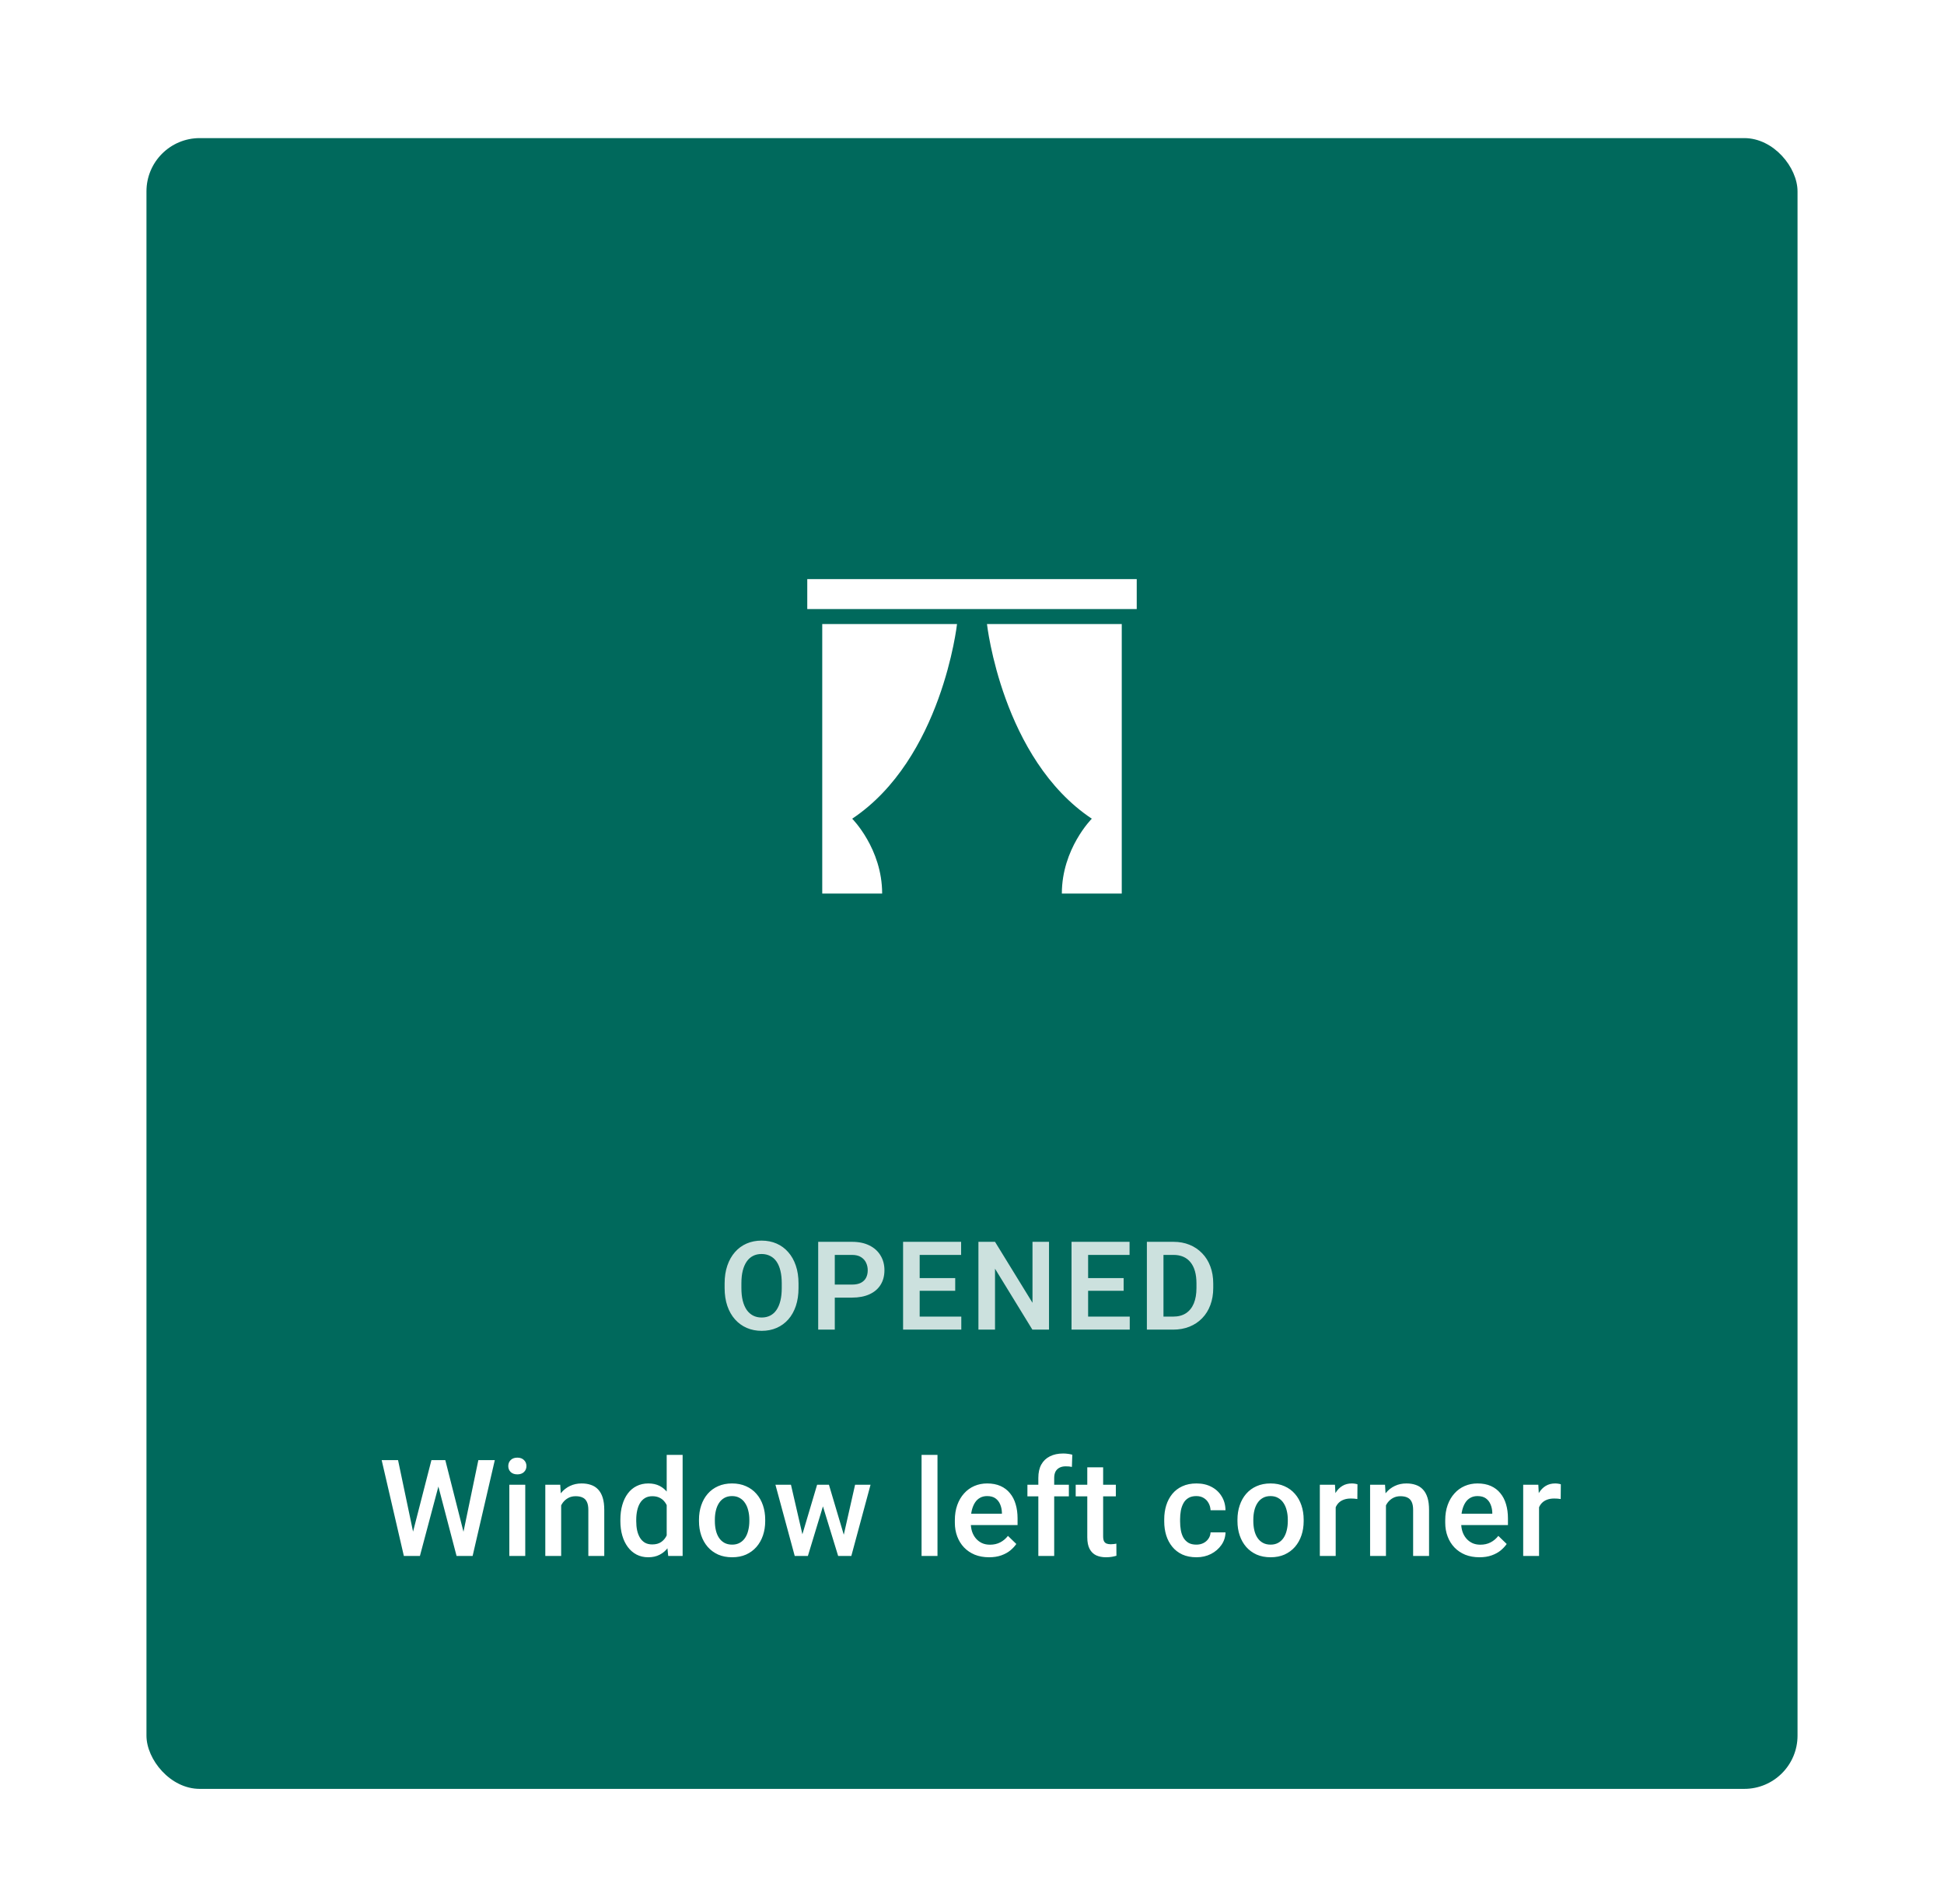 <svg width="146" height="143" viewBox="0 0 146 143" fill="none" xmlns="http://www.w3.org/2000/svg">
<g filter="url(#filter0_d_5952_143934)">
<rect x="11" y="7" width="124" height="124" rx="4" fill="#00695C"/>
<path d="M85.372 42.377H60.628V40.128H85.372V42.377ZM61.753 63.747H66.252C66.252 60.373 64.002 58.124 64.002 58.124C70.751 53.625 71.875 43.502 71.875 43.502H61.753V63.747ZM84.247 43.502H74.125C74.125 43.502 75.249 53.625 81.998 58.124C81.998 58.124 79.748 60.373 79.748 63.747H84.247V43.502Z" fill="white"/>
<path d="M59.971 93.037V93.377C59.971 93.876 59.905 94.324 59.772 94.723C59.639 95.118 59.45 95.455 59.206 95.733C58.961 96.011 58.67 96.224 58.331 96.372C57.993 96.52 57.617 96.594 57.203 96.594C56.795 96.594 56.421 96.52 56.08 96.372C55.741 96.224 55.448 96.011 55.201 95.733C54.953 95.455 54.761 95.118 54.625 94.723C54.489 94.324 54.421 93.876 54.421 93.377V93.037C54.421 92.536 54.489 92.088 54.625 91.692C54.761 91.296 54.952 90.959 55.196 90.681C55.441 90.4 55.732 90.186 56.071 90.038C56.412 89.89 56.786 89.816 57.194 89.816C57.608 89.816 57.984 89.89 58.322 90.038C58.661 90.186 58.952 90.4 59.197 90.681C59.444 90.959 59.635 91.296 59.768 91.692C59.904 92.088 59.971 92.536 59.971 93.037ZM58.712 93.377V93.028C58.712 92.669 58.679 92.353 58.612 92.081C58.546 91.807 58.448 91.576 58.318 91.388C58.188 91.201 58.028 91.061 57.837 90.967C57.647 90.87 57.433 90.822 57.194 90.822C56.953 90.822 56.738 90.87 56.551 90.967C56.367 91.061 56.209 91.201 56.08 91.388C55.95 91.576 55.85 91.807 55.781 92.081C55.714 92.353 55.681 92.669 55.681 93.028V93.377C55.681 93.734 55.714 94.049 55.781 94.324C55.85 94.599 55.95 94.832 56.08 95.022C56.212 95.209 56.373 95.351 56.56 95.448C56.747 95.544 56.962 95.593 57.203 95.593C57.445 95.593 57.659 95.544 57.847 95.448C58.034 95.351 58.191 95.209 58.318 95.022C58.448 94.832 58.546 94.599 58.612 94.324C58.679 94.049 58.712 93.734 58.712 93.377ZM63.986 94.098H62.287V93.119H63.986C64.264 93.119 64.489 93.074 64.661 92.983C64.836 92.889 64.965 92.763 65.046 92.603C65.128 92.439 65.169 92.254 65.169 92.045C65.169 91.843 65.128 91.654 65.046 91.479C64.965 91.304 64.836 91.162 64.661 91.053C64.489 90.944 64.264 90.89 63.986 90.89H62.695V96.503H61.449V89.907H63.986C64.5 89.907 64.938 89.999 65.3 90.183C65.665 90.364 65.943 90.617 66.134 90.94C66.327 91.26 66.424 91.625 66.424 92.036C66.424 92.462 66.327 92.829 66.134 93.137C65.943 93.445 65.665 93.682 65.3 93.848C64.938 94.014 64.5 94.098 63.986 94.098ZM72.196 95.525V96.503H68.689V95.525H72.196ZM69.07 89.907V96.503H67.824V89.907H69.07ZM71.739 92.63V93.586H68.689V92.63H71.739ZM72.183 89.907V90.89H68.689V89.907H72.183ZM78.784 89.907V96.503H77.534L74.729 91.927V96.503H73.483V89.907H74.729L77.543 94.487V89.907H78.784ZM84.847 95.525V96.503H81.34V95.525H84.847ZM81.721 89.907V96.503H80.475V89.907H81.721ZM84.389 92.63V93.586H81.34V92.63H84.389ZM84.833 89.907V90.89H81.34V89.907H84.833ZM88.105 96.503H86.682L86.691 95.525H88.105C88.488 95.525 88.81 95.44 89.07 95.271C89.33 95.099 89.526 94.853 89.659 94.533C89.792 94.209 89.858 93.823 89.858 93.373V93.033C89.858 92.686 89.82 92.379 89.745 92.113C89.669 91.847 89.558 91.624 89.41 91.443C89.265 91.261 89.085 91.124 88.871 91.03C88.656 90.937 88.41 90.89 88.132 90.89H86.655V89.907H88.132C88.573 89.907 88.975 89.981 89.337 90.129C89.703 90.277 90.018 90.49 90.284 90.767C90.553 91.042 90.758 91.372 90.9 91.755C91.045 92.139 91.118 92.568 91.118 93.042V93.373C91.118 93.844 91.045 94.273 90.9 94.659C90.758 95.043 90.553 95.372 90.284 95.647C90.018 95.922 89.701 96.133 89.333 96.281C88.964 96.429 88.555 96.503 88.105 96.503ZM87.38 89.907V96.503H86.134V89.907H87.38Z" fill="white" fill-opacity="0.8"/>
<path d="M30.968 111.887L32.401 106.307H33.153L33.069 107.745L31.537 113.503H30.756L30.968 111.887ZM29.895 106.307L31.057 111.843L31.161 113.503H30.331L28.665 106.307H29.895ZM34.779 111.828L35.925 106.307H37.161L35.495 113.503H34.665L34.779 111.828ZM33.444 106.307L34.863 111.902L35.071 113.503H34.289L32.782 107.745L32.703 106.307H33.444ZM39.448 108.156V113.503H38.252V108.156H39.448ZM38.173 106.752C38.173 106.571 38.232 106.421 38.351 106.302C38.473 106.18 38.641 106.119 38.855 106.119C39.066 106.119 39.232 106.18 39.354 106.302C39.476 106.421 39.537 106.571 39.537 106.752C39.537 106.93 39.476 107.078 39.354 107.197C39.232 107.315 39.066 107.375 38.855 107.375C38.641 107.375 38.473 107.315 38.351 107.197C38.232 107.078 38.173 106.93 38.173 106.752ZM42.145 109.297V113.503H40.954V108.156H42.076L42.145 109.297ZM41.932 110.632L41.547 110.627C41.55 110.248 41.603 109.9 41.705 109.584C41.81 109.268 41.956 108.996 42.14 108.768C42.328 108.541 42.552 108.366 42.812 108.244C43.072 108.119 43.362 108.057 43.682 108.057C43.939 108.057 44.171 108.093 44.379 108.165C44.59 108.235 44.77 108.348 44.918 108.506C45.069 108.665 45.185 108.871 45.264 109.124C45.343 109.375 45.382 109.683 45.382 110.049V113.503H44.186V110.044C44.186 109.787 44.148 109.584 44.073 109.436C44 109.284 43.893 109.177 43.751 109.114C43.613 109.048 43.44 109.016 43.232 109.016C43.028 109.016 42.845 109.058 42.684 109.144C42.522 109.23 42.386 109.347 42.273 109.495C42.165 109.643 42.081 109.815 42.021 110.009C41.962 110.203 41.932 110.411 41.932 110.632ZM50.071 112.396V105.912H51.267V113.503H50.185L50.071 112.396ZM46.592 110.889V110.785C46.592 110.38 46.639 110.011 46.735 109.678C46.831 109.342 46.969 109.053 47.15 108.813C47.331 108.569 47.552 108.383 47.812 108.254C48.073 108.123 48.366 108.057 48.692 108.057C49.015 108.057 49.299 108.119 49.542 108.244C49.786 108.37 49.994 108.549 50.165 108.783C50.337 109.014 50.473 109.291 50.575 109.614C50.678 109.933 50.75 110.289 50.793 110.681V111.012C50.75 111.395 50.678 111.744 50.575 112.06C50.473 112.377 50.337 112.65 50.165 112.881C49.994 113.111 49.785 113.289 49.537 113.414C49.294 113.54 49.009 113.602 48.682 113.602C48.359 113.602 48.068 113.535 47.807 113.4C47.55 113.265 47.331 113.075 47.15 112.831C46.969 112.587 46.831 112.301 46.735 111.971C46.639 111.638 46.592 111.278 46.592 110.889ZM47.783 110.785V110.889C47.783 111.133 47.804 111.36 47.847 111.571C47.893 111.782 47.964 111.968 48.06 112.129C48.155 112.288 48.279 112.413 48.43 112.505C48.585 112.594 48.77 112.638 48.984 112.638C49.254 112.638 49.477 112.579 49.651 112.461C49.826 112.342 49.962 112.182 50.061 111.981C50.163 111.777 50.233 111.549 50.269 111.299V110.404C50.249 110.21 50.208 110.029 50.145 109.861C50.086 109.693 50.005 109.546 49.903 109.421C49.801 109.292 49.674 109.193 49.523 109.124C49.374 109.052 49.198 109.016 48.994 109.016C48.776 109.016 48.592 109.062 48.44 109.154C48.289 109.246 48.163 109.373 48.065 109.535C47.969 109.696 47.898 109.884 47.852 110.098C47.806 110.312 47.783 110.541 47.783 110.785ZM52.496 110.889V110.775C52.496 110.39 52.552 110.032 52.664 109.703C52.776 109.37 52.938 109.081 53.149 108.838C53.363 108.59 53.623 108.399 53.93 108.264C54.239 108.126 54.589 108.057 54.978 108.057C55.37 108.057 55.719 108.126 56.025 108.264C56.335 108.399 56.597 108.59 56.811 108.838C57.026 109.081 57.189 109.37 57.301 109.703C57.413 110.032 57.469 110.39 57.469 110.775V110.889C57.469 111.274 57.413 111.632 57.301 111.961C57.189 112.291 57.026 112.579 56.811 112.826C56.597 113.07 56.337 113.261 56.03 113.4C55.724 113.535 55.376 113.602 54.987 113.602C54.595 113.602 54.245 113.535 53.935 113.4C53.628 113.261 53.368 113.07 53.154 112.826C52.94 112.579 52.776 112.291 52.664 111.961C52.552 111.632 52.496 111.274 52.496 110.889ZM53.688 110.775V110.889C53.688 111.129 53.712 111.357 53.762 111.571C53.811 111.785 53.889 111.973 53.994 112.134C54.099 112.296 54.235 112.423 54.399 112.515C54.564 112.607 54.76 112.653 54.987 112.653C55.208 112.653 55.399 112.607 55.561 112.515C55.726 112.423 55.861 112.296 55.966 112.134C56.072 111.973 56.149 111.785 56.198 111.571C56.251 111.357 56.278 111.129 56.278 110.889V110.775C56.278 110.538 56.251 110.314 56.198 110.103C56.149 109.889 56.07 109.699 55.961 109.535C55.856 109.37 55.721 109.241 55.556 109.149C55.394 109.053 55.202 109.006 54.978 109.006C54.754 109.006 54.559 109.053 54.394 109.149C54.233 109.241 54.099 109.37 53.994 109.535C53.889 109.699 53.811 109.889 53.762 110.103C53.712 110.314 53.688 110.538 53.688 110.775ZM60.131 112.317L61.367 108.156H62.128L61.92 109.401L60.675 113.503H59.993L60.131 112.317ZM59.404 108.156L60.368 112.337L60.447 113.503H59.686L58.238 108.156H59.404ZM63.285 112.288L64.219 108.156H65.38L63.937 113.503H63.176L63.285 112.288ZM62.256 108.156L63.477 112.268L63.63 113.503H62.948L61.688 109.396L61.48 108.156H62.256ZM70.408 105.912V113.503H69.212V105.912H70.408ZM74.282 113.602C73.886 113.602 73.529 113.538 73.209 113.41C72.893 113.278 72.623 113.095 72.399 112.861C72.178 112.627 72.008 112.352 71.889 112.035C71.771 111.719 71.712 111.378 71.712 111.012V110.815C71.712 110.396 71.773 110.017 71.894 109.678C72.016 109.338 72.186 109.048 72.404 108.808C72.621 108.564 72.878 108.378 73.175 108.249C73.471 108.121 73.792 108.057 74.138 108.057C74.521 108.057 74.855 108.121 75.142 108.249C75.428 108.378 75.666 108.559 75.853 108.793C76.045 109.024 76.186 109.299 76.279 109.619C76.374 109.938 76.422 110.291 76.422 110.676V111.185H72.29V110.33H75.246V110.236C75.239 110.022 75.196 109.821 75.117 109.633C75.041 109.446 74.924 109.294 74.766 109.179C74.608 109.063 74.397 109.006 74.133 109.006C73.936 109.006 73.76 109.048 73.605 109.134C73.453 109.217 73.326 109.337 73.224 109.495C73.122 109.653 73.043 109.844 72.987 110.068C72.934 110.289 72.908 110.538 72.908 110.815V111.012C72.908 111.246 72.939 111.464 73.002 111.665C73.067 111.862 73.163 112.035 73.288 112.184C73.413 112.332 73.565 112.449 73.743 112.535C73.921 112.617 74.124 112.658 74.351 112.658C74.638 112.658 74.893 112.601 75.117 112.485C75.341 112.37 75.535 112.207 75.7 111.996L76.328 112.604C76.213 112.772 76.063 112.933 75.878 113.088C75.694 113.24 75.468 113.363 75.201 113.459C74.938 113.554 74.631 113.602 74.282 113.602ZM79.173 113.503H77.982V107.641C77.982 107.243 78.056 106.908 78.204 106.638C78.356 106.365 78.572 106.159 78.852 106.02C79.132 105.879 79.463 105.808 79.846 105.808C79.964 105.808 80.081 105.816 80.196 105.832C80.312 105.846 80.424 105.867 80.532 105.897L80.503 106.816C80.437 106.8 80.365 106.788 80.285 106.781C80.21 106.775 80.127 106.772 80.038 106.772C79.857 106.772 79.701 106.806 79.569 106.875C79.44 106.941 79.341 107.038 79.272 107.167C79.206 107.296 79.173 107.454 79.173 107.641V113.503ZM80.275 108.156V109.025H77.162V108.156H80.275ZM83.803 108.156V109.025H80.788V108.156H83.803ZM81.658 106.846H82.849V112.026C82.849 112.19 82.872 112.317 82.918 112.406C82.968 112.492 83.035 112.549 83.121 112.579C83.207 112.609 83.307 112.624 83.422 112.624C83.505 112.624 83.584 112.619 83.659 112.609C83.735 112.599 83.796 112.589 83.842 112.579L83.847 113.489C83.749 113.518 83.633 113.545 83.501 113.568C83.373 113.591 83.225 113.602 83.056 113.602C82.783 113.602 82.541 113.554 82.33 113.459C82.119 113.36 81.954 113.2 81.836 112.98C81.717 112.759 81.658 112.465 81.658 112.1V106.846ZM89.849 112.653C90.044 112.653 90.218 112.615 90.373 112.54C90.531 112.461 90.658 112.352 90.754 112.213C90.853 112.075 90.907 111.915 90.917 111.734H92.039C92.032 112.08 91.93 112.395 91.732 112.678C91.535 112.961 91.273 113.187 90.947 113.355C90.62 113.52 90.26 113.602 89.864 113.602C89.456 113.602 89.1 113.533 88.796 113.395C88.493 113.253 88.241 113.059 88.04 112.811C87.839 112.564 87.688 112.279 87.586 111.956C87.487 111.633 87.437 111.287 87.437 110.918V110.745C87.437 110.376 87.487 110.03 87.586 109.707C87.688 109.381 87.839 109.095 88.04 108.847C88.241 108.6 88.493 108.408 88.796 108.269C89.1 108.128 89.454 108.057 89.859 108.057C90.288 108.057 90.663 108.142 90.986 108.314C91.309 108.482 91.563 108.717 91.747 109.02C91.935 109.32 92.032 109.67 92.039 110.068H90.917C90.907 109.871 90.858 109.693 90.769 109.535C90.683 109.373 90.561 109.245 90.403 109.149C90.248 109.053 90.062 109.006 89.844 109.006C89.604 109.006 89.404 109.055 89.246 109.154C89.088 109.249 88.965 109.381 88.876 109.549C88.787 109.714 88.722 109.9 88.683 110.108C88.647 110.312 88.629 110.525 88.629 110.745V110.918C88.629 111.139 88.647 111.353 88.683 111.561C88.719 111.769 88.782 111.955 88.871 112.119C88.963 112.281 89.088 112.411 89.246 112.51C89.404 112.606 89.606 112.653 89.849 112.653ZM92.937 110.889V110.775C92.937 110.39 92.993 110.032 93.105 109.703C93.217 109.37 93.378 109.081 93.589 108.838C93.803 108.59 94.064 108.399 94.37 108.264C94.68 108.126 95.029 108.057 95.418 108.057C95.81 108.057 96.159 108.126 96.466 108.264C96.775 108.399 97.037 108.59 97.252 108.838C97.466 109.081 97.629 109.37 97.741 109.703C97.853 110.032 97.909 110.39 97.909 110.775V110.889C97.909 111.274 97.853 111.632 97.741 111.961C97.629 112.291 97.466 112.579 97.252 112.826C97.037 113.07 96.777 113.261 96.471 113.4C96.164 113.535 95.817 113.602 95.428 113.602C95.036 113.602 94.685 113.535 94.375 113.4C94.069 113.261 93.808 113.07 93.594 112.826C93.38 112.579 93.217 112.291 93.105 111.961C92.993 111.632 92.937 111.274 92.937 110.889ZM94.128 110.775V110.889C94.128 111.129 94.153 111.357 94.202 111.571C94.251 111.785 94.329 111.973 94.434 112.134C94.54 112.296 94.675 112.423 94.84 112.515C95.004 112.607 95.201 112.653 95.428 112.653C95.649 112.653 95.84 112.607 96.001 112.515C96.166 112.423 96.301 112.296 96.406 112.134C96.512 111.973 96.589 111.785 96.639 111.571C96.692 111.357 96.718 111.129 96.718 110.889V110.775C96.718 110.538 96.692 110.314 96.639 110.103C96.589 109.889 96.51 109.699 96.402 109.535C96.296 109.37 96.161 109.241 95.996 109.149C95.835 109.053 95.642 109.006 95.418 109.006C95.194 109.006 94.999 109.053 94.835 109.149C94.673 109.241 94.54 109.37 94.434 109.535C94.329 109.699 94.251 109.889 94.202 110.103C94.153 110.314 94.128 110.538 94.128 110.775ZM100.314 109.174V113.503H99.123V108.156H100.26L100.314 109.174ZM101.95 108.121L101.941 109.228C101.868 109.215 101.789 109.205 101.703 109.198C101.621 109.192 101.539 109.189 101.456 109.189C101.252 109.189 101.072 109.218 100.917 109.277C100.763 109.334 100.632 109.416 100.527 109.525C100.425 109.63 100.346 109.759 100.29 109.91C100.234 110.062 100.201 110.231 100.191 110.419L99.919 110.439C99.919 110.103 99.952 109.792 100.018 109.505C100.084 109.218 100.183 108.966 100.314 108.749C100.45 108.531 100.618 108.361 100.819 108.24C101.023 108.118 101.258 108.057 101.525 108.057C101.598 108.057 101.675 108.063 101.758 108.076C101.843 108.09 101.908 108.104 101.95 108.121ZM104.089 109.297V113.503H102.898V108.156H104.02L104.089 109.297ZM103.876 110.632L103.491 110.627C103.494 110.248 103.547 109.9 103.649 109.584C103.754 109.268 103.899 108.996 104.084 108.768C104.272 108.541 104.496 108.366 104.756 108.244C105.017 108.119 105.306 108.057 105.626 108.057C105.883 108.057 106.115 108.093 106.323 108.165C106.534 108.235 106.713 108.348 106.862 108.506C107.013 108.665 107.129 108.871 107.208 109.124C107.287 109.375 107.326 109.683 107.326 110.049V113.503H106.13V110.044C106.13 109.787 106.092 109.584 106.017 109.436C105.944 109.284 105.837 109.177 105.695 109.114C105.557 109.048 105.384 109.016 105.176 109.016C104.972 109.016 104.789 109.058 104.628 109.144C104.466 109.23 104.329 109.347 104.217 109.495C104.109 109.643 104.025 109.815 103.965 110.009C103.906 110.203 103.876 110.411 103.876 110.632ZM111.111 113.602C110.715 113.602 110.358 113.538 110.038 113.41C109.722 113.278 109.452 113.095 109.228 112.861C109.007 112.627 108.837 112.352 108.719 112.035C108.6 111.719 108.541 111.378 108.541 111.012V110.815C108.541 110.396 108.602 110.017 108.723 109.678C108.845 109.338 109.015 109.048 109.233 108.808C109.45 108.564 109.707 108.378 110.004 108.249C110.3 108.121 110.621 108.057 110.967 108.057C111.35 108.057 111.684 108.121 111.971 108.249C112.257 108.378 112.495 108.559 112.682 108.793C112.874 109.024 113.015 109.299 113.108 109.619C113.203 109.938 113.251 110.291 113.251 110.676V111.185H109.119V110.33H112.075V110.236C112.068 110.022 112.025 109.821 111.946 109.633C111.87 109.446 111.753 109.294 111.595 109.179C111.437 109.063 111.226 109.006 110.962 109.006C110.765 109.006 110.588 109.048 110.434 109.134C110.282 109.217 110.155 109.337 110.053 109.495C109.951 109.653 109.872 109.844 109.816 110.068C109.763 110.289 109.737 110.538 109.737 110.815V111.012C109.737 111.246 109.768 111.464 109.831 111.665C109.896 111.862 109.992 112.035 110.117 112.184C110.242 112.332 110.394 112.449 110.572 112.535C110.75 112.617 110.953 112.658 111.18 112.658C111.467 112.658 111.722 112.601 111.946 112.485C112.17 112.37 112.365 112.207 112.529 111.996L113.157 112.604C113.042 112.772 112.892 112.933 112.707 113.088C112.523 113.24 112.297 113.363 112.03 113.459C111.766 113.554 111.46 113.602 111.111 113.602ZM115.587 109.174V113.503H114.396V108.156H115.533L115.587 109.174ZM117.223 108.121L117.213 109.228C117.141 109.215 117.062 109.205 116.976 109.198C116.894 109.192 116.811 109.189 116.729 109.189C116.525 109.189 116.345 109.218 116.19 109.277C116.035 109.334 115.905 109.416 115.8 109.525C115.697 109.63 115.618 109.759 115.562 109.91C115.506 110.062 115.473 110.231 115.464 110.419L115.192 110.439C115.192 110.103 115.225 109.792 115.291 109.505C115.356 109.218 115.455 108.966 115.587 108.749C115.722 108.531 115.89 108.361 116.091 108.24C116.296 108.118 116.531 108.057 116.798 108.057C116.871 108.057 116.948 108.063 117.03 108.076C117.116 108.09 117.18 108.104 117.223 108.121Z" fill="white"/>
</g>
<defs>
<filter id="filter0_d_5952_143934" x="0.878" y="0.252" width="144.245" height="144.245" filterUnits="userSpaceOnUse" color-interpolation-filters="sRGB">
<feFlood flood-opacity="0" result="BackgroundImageFix"/>
<feColorMatrix in="SourceAlpha" type="matrix" values="0 0 0 0 0 0 0 0 0 0 0 0 0 0 0 0 0 0 127 0" result="hardAlpha"/>
<feOffset dy="3.374"/>
<feGaussianBlur stdDeviation="5.061"/>
<feComposite in2="hardAlpha" operator="out"/>
<feColorMatrix type="matrix" values="0 0 0 0 0 0 0 0 0 0 0 0 0 0 0 0 0 0 0.06 0"/>
<feBlend mode="normal" in2="BackgroundImageFix" result="effect1_dropShadow_5952_143934"/>
<feBlend mode="normal" in="SourceGraphic" in2="effect1_dropShadow_5952_143934" result="shape"/>
</filter>
</defs>
</svg>
